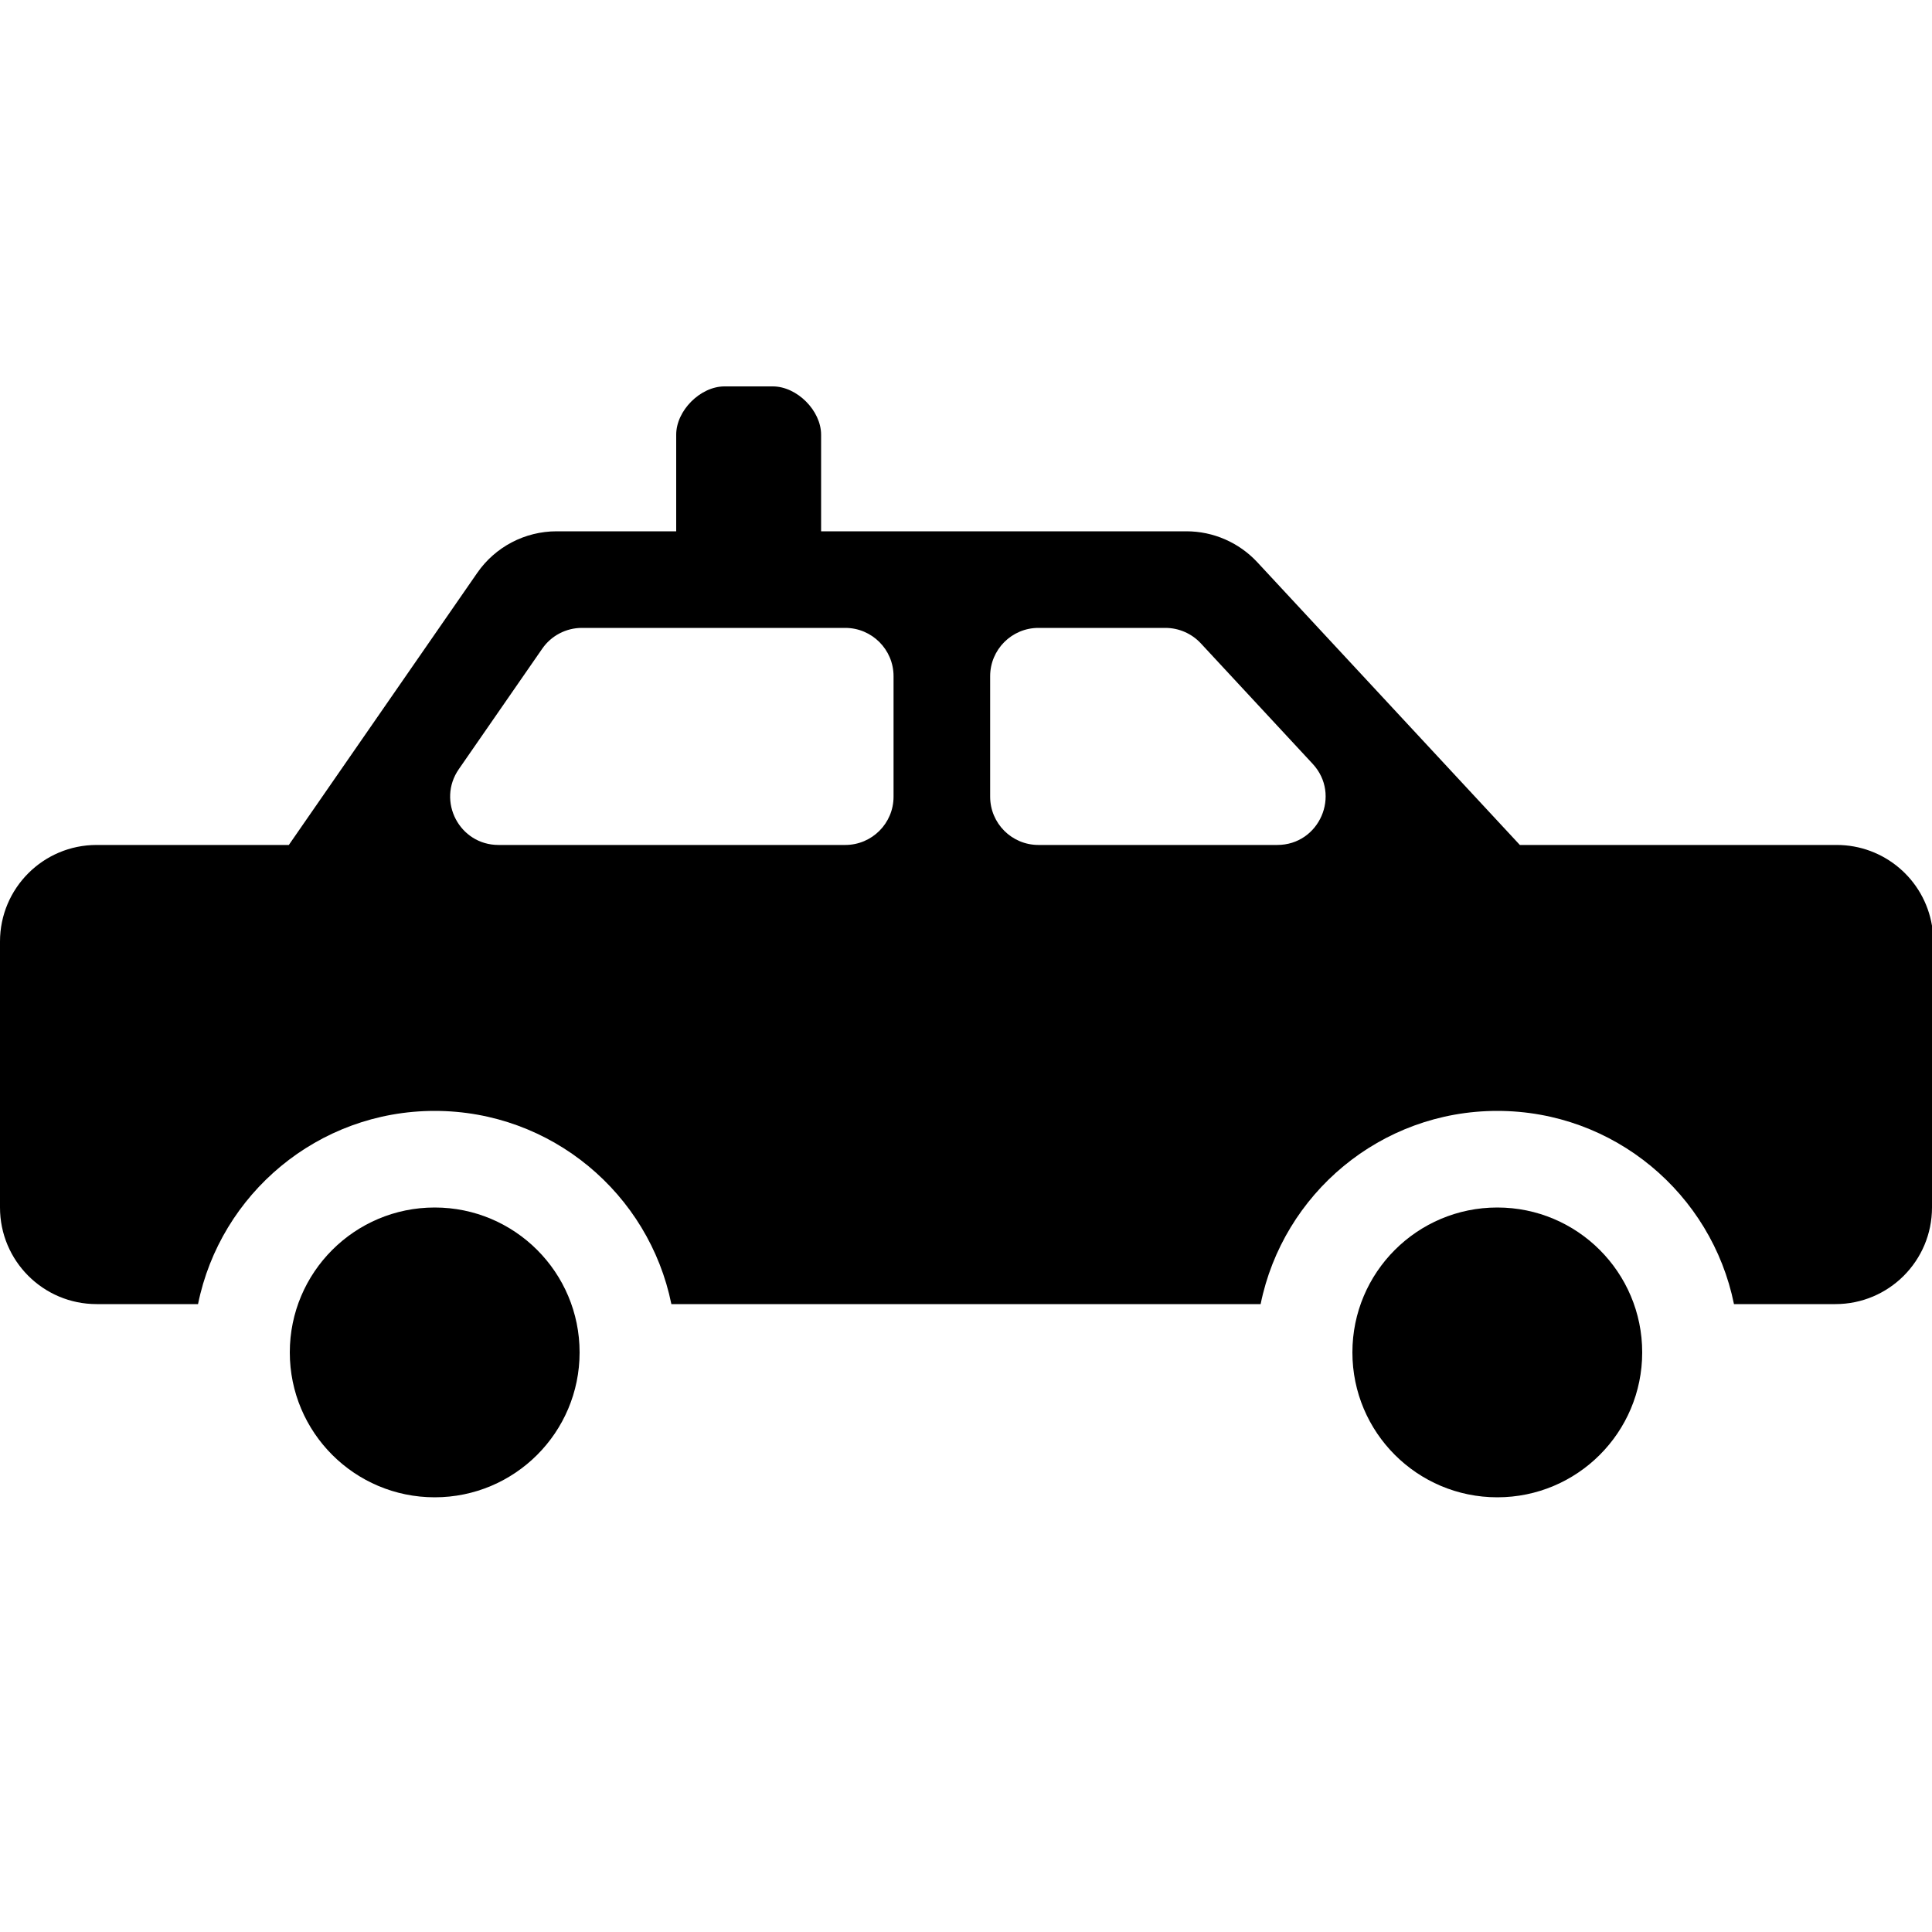 <svg width="40" height="40" viewBox="0 0 40 40" fill="none" xmlns="http://www.w3.org/2000/svg">
<path fill-rule="evenodd" clip-rule="evenodd" d="M17 9C17 8.5 16.5 8 16 8L15 8C14.5 8 14 8.5 14 9V11H11.524C10.868 11 10.253 11.322 9.88 11.862L5.98 17.494H2C0.895 17.494 0 18.39 0 19.494V25C0 26.105 0.895 27 2 27H4.1C4.563 24.718 6.581 23 9 23C11.419 23 13.437 24.718 13.9 27H26.1C26.563 24.718 28.581 23 31 23C33.419 23 35.437 24.718 35.9 27H38C39.105 27 40 26.105 40 25V19.166C39.839 18.201 39.005 17.494 38.027 17.494H31.467L26.03 11.639C25.651 11.232 25.12 11 24.564 11H17V9ZM26.444 17.494C27.317 17.494 27.771 16.454 27.177 15.814L24.861 13.319C24.672 13.116 24.406 13 24.128 13H21.5C20.948 13 20.5 13.448 20.5 14V16.494C20.5 17.047 20.948 17.494 21.5 17.494H26.444ZM17.5 17.494C18.052 17.494 18.5 17.047 18.5 16.494V14C18.5 13.448 18.052 13 17.5 13H12.048C11.72 13 11.412 13.161 11.226 13.431L9.499 15.925C9.04 16.588 9.514 17.494 10.321 17.494H17.5Z" fill="black"/>
<path d="M34 28C34 29.657 32.657 31 31 31C29.343 31 28 29.657 28 28C28 26.343 29.343 25 31 25C32.657 25 34 26.343 34 28Z" fill="black"/>
<path d="M12 28C12 29.657 10.657 31 9 31C7.343 31 6 29.657 6 28C6 26.343 7.343 25 9 25C10.657 25 12 26.343 12 28Z" fill="black"/>
</svg>
